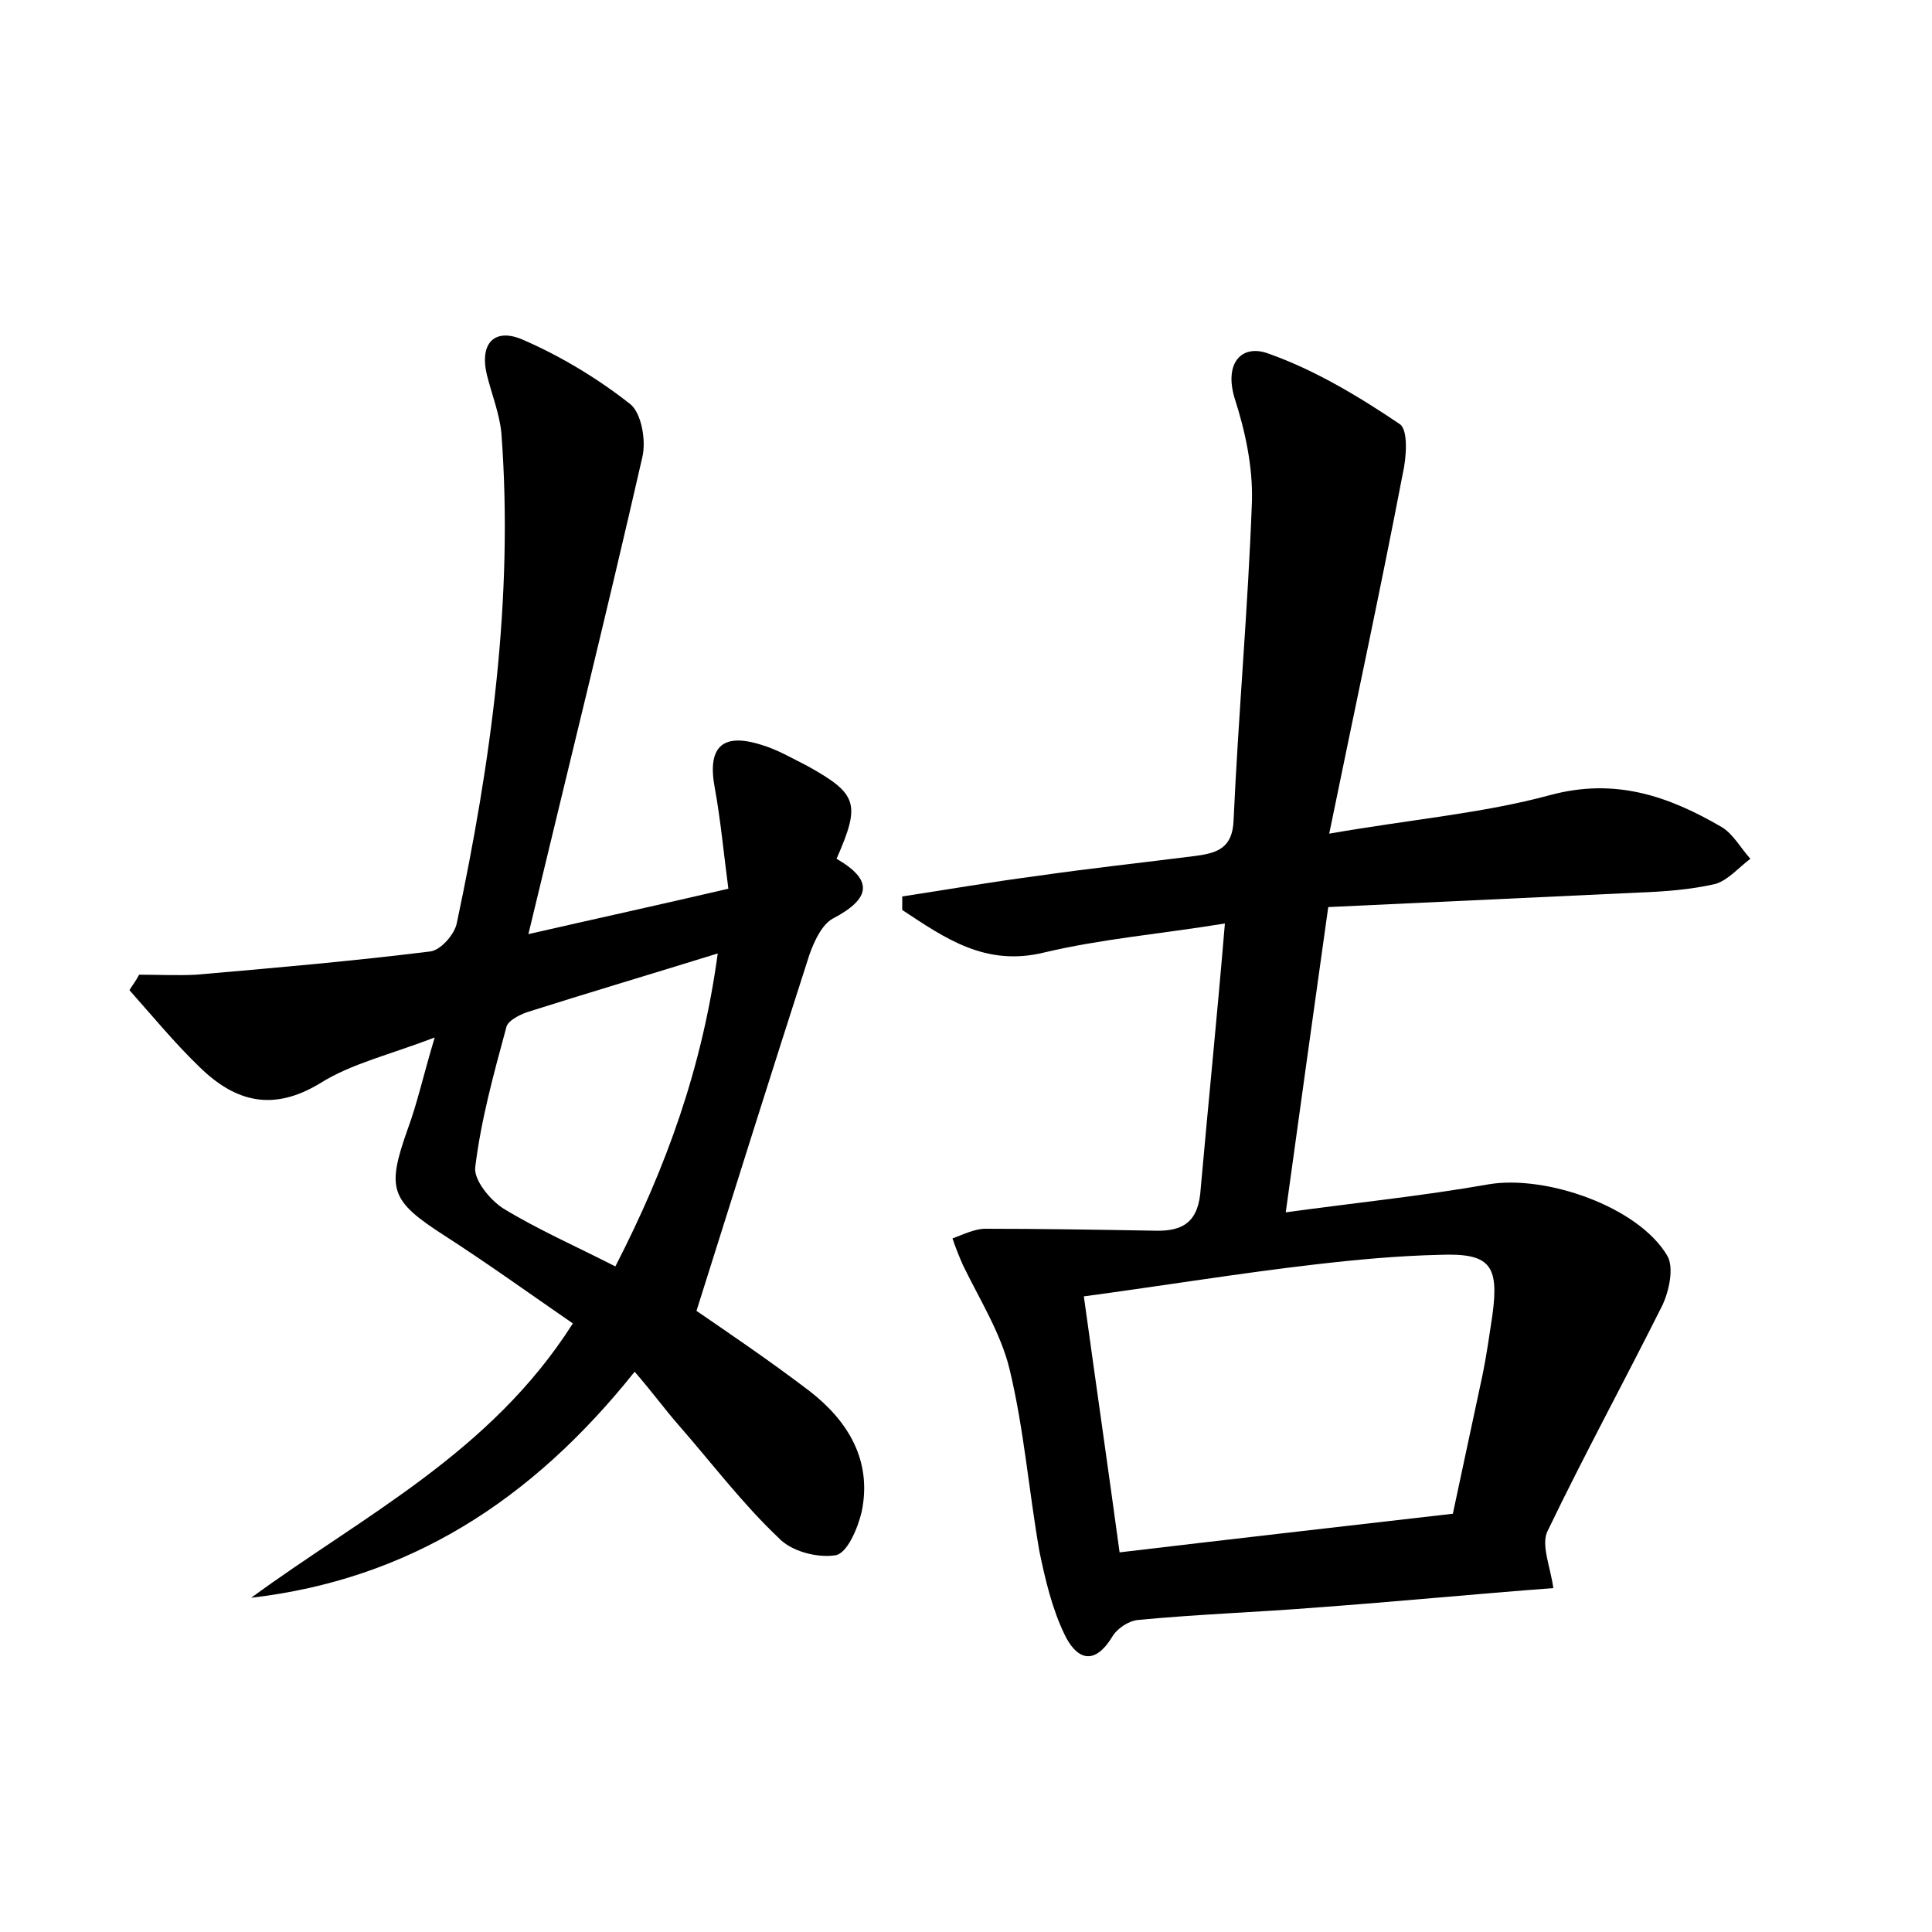 <?xml version="1.0" encoding="utf-8"?>
<!-- Generator: Adobe Illustrator 22.0.0, SVG Export Plug-In . SVG Version: 6.00 Build 0)  -->
<svg version="1.1" id="图层_1" xmlns="http://www.w3.org/2000/svg" xmlns:xlink="http://www.w3.org/1999/xlink" x="0px" y="0px"
	 viewBox="0 0 200 200" style="enable-background:new 0 0 200 200;" xml:space="preserve">
<style type="text/css">
	.st1{fill:#010000;}
	.st4{fill:#fbfafc;}
</style>
<g>
	
	<path d="M126.8,95.6c-6.8,1.1-12.8,1.6-18.7,3c-6.1,1.5-10.3-1.5-14.7-4.4c0-0.5,0-0.9,0-1.4c4.6-0.7,9.2-1.5,13.8-2.1
		c5.5-0.8,11.1-1.4,16.6-2.1c2.2-0.3,3.8-0.8,3.9-3.7c0.5-11,1.5-22,1.9-33c0.1-3.6-0.7-7.3-1.8-10.7c-1.1-3.7,0.8-5.6,3.5-4.6
		c4.8,1.7,9.3,4.4,13.6,7.3c0.9,0.6,0.7,3.5,0.3,5.2c-2.3,12-4.9,24-7.6,37.2c8.6-1.5,15.9-2.1,22.9-4c6.7-1.8,12.2,0.1,17.7,3.3
		c1.2,0.7,2,2.2,3,3.3c-1.2,0.9-2.3,2.2-3.6,2.6c-2.6,0.6-5.3,0.8-8,0.9c-10.6,0.5-21.3,1-32.1,1.5c-1.5,10.7-2.9,20.7-4.4,31.6
		c7.3-1,14.2-1.7,21-2.9c5.9-1,15.5,2.3,18.5,7.4c0.7,1.2,0.2,3.6-0.5,5.1c-3.9,7.8-8.1,15.5-11.9,23.4c-0.7,1.4,0.3,3.7,0.6,5.9
		c-8,0.6-16.2,1.4-24.4,2c-6.2,0.5-12.4,0.7-18.6,1.3c-1,0.1-2.2,0.9-2.7,1.8c-2,3.2-3.8,2-4.9-0.3c-1.3-2.7-2-5.7-2.6-8.6
		c-1.1-6.3-1.6-12.7-3.1-18.9c-0.9-3.7-3.1-7.2-4.8-10.7c-0.4-0.9-0.8-1.9-1.1-2.8c1.1-0.4,2.3-1,3.4-1c5.8,0,11.7,0.1,17.5,0.2
		c3.1,0.1,4.6-1,4.8-4.4C125.1,114,126,105.2,126.8,95.6z M112.2,134.2c1.3,9.4,2.5,17.7,3.7,26.5c11.8-1.4,23.2-2.7,34.5-4
		c1.1-5.2,2.1-9.8,3.1-14.5c0.4-2,0.7-4.1,1-6.1c0.7-5.2-0.3-6.4-5.5-6.2c-4.3,0.1-8.6,0.5-12.9,1
		C128.3,131.8,120.4,133.1,112.2,134.2z"/>
	<path d="M75.4,92c-0.5-3.8-0.8-7.1-1.4-10.4c-0.8-4.2,0.7-5.8,4.8-4.5c1.7,0.5,3.2,1.4,4.8,2.2c5.2,2.9,5.5,3.9,3,9.6
		c3.8,2.2,3.6,4.1-0.4,6.2c-1.1,0.6-1.9,2.3-2.4,3.7c-3.9,12.1-7.7,24.2-11.7,36.9c3.2,2.2,7.5,5.1,11.7,8.3c4,3.1,6.5,7.2,5.4,12.5
		c-0.4,1.7-1.5,4.3-2.7,4.5c-1.9,0.3-4.6-0.4-5.9-1.8c-3.7-3.5-6.8-7.6-10.2-11.5c-1.5-1.7-2.8-3.5-4.7-5.7
		c-10.7,13.4-23.4,21.5-39.7,23.4c11.6-8.5,24.8-15,33.3-28.4c-4.5-3.1-8.8-6.2-13.3-9.1c-5.6-3.6-6-4.8-3.8-11
		c1-2.7,1.6-5.5,2.8-9.5c-4.7,1.8-8.6,2.7-11.8,4.7c-4.9,3-8.8,2-12.5-1.6c-2.6-2.5-4.9-5.3-7.3-8c0.3-0.5,0.7-1,1-1.6
		c2,0,4,0.1,5.9,0c8.1-0.7,16.1-1.4,24.2-2.4c1.1-0.1,2.6-1.8,2.8-3C50.8,79,53.2,62,51.9,44.8c-0.2-2-1-4-1.5-6
		c-0.8-3.4,0.9-4.9,3.8-3.6c3.9,1.7,7.7,4,11,6.6c1.2,0.9,1.7,3.8,1.3,5.5c-3.7,16.2-7.7,32.3-11.8,49.4
		C61.7,95.1,68.1,93.7,75.4,92z M74.3,98.7c-7.1,2.2-13.5,4.1-19.8,6.1c-0.8,0.3-2,0.9-2.1,1.6c-1.3,4.8-2.6,9.5-3.2,14.4
		c-0.2,1.3,1.5,3.4,2.9,4.3c3.6,2.2,7.5,3.9,11.6,6C69,120.8,72.7,110.5,74.3,98.7z"/>
	
	
</g>
</svg>
